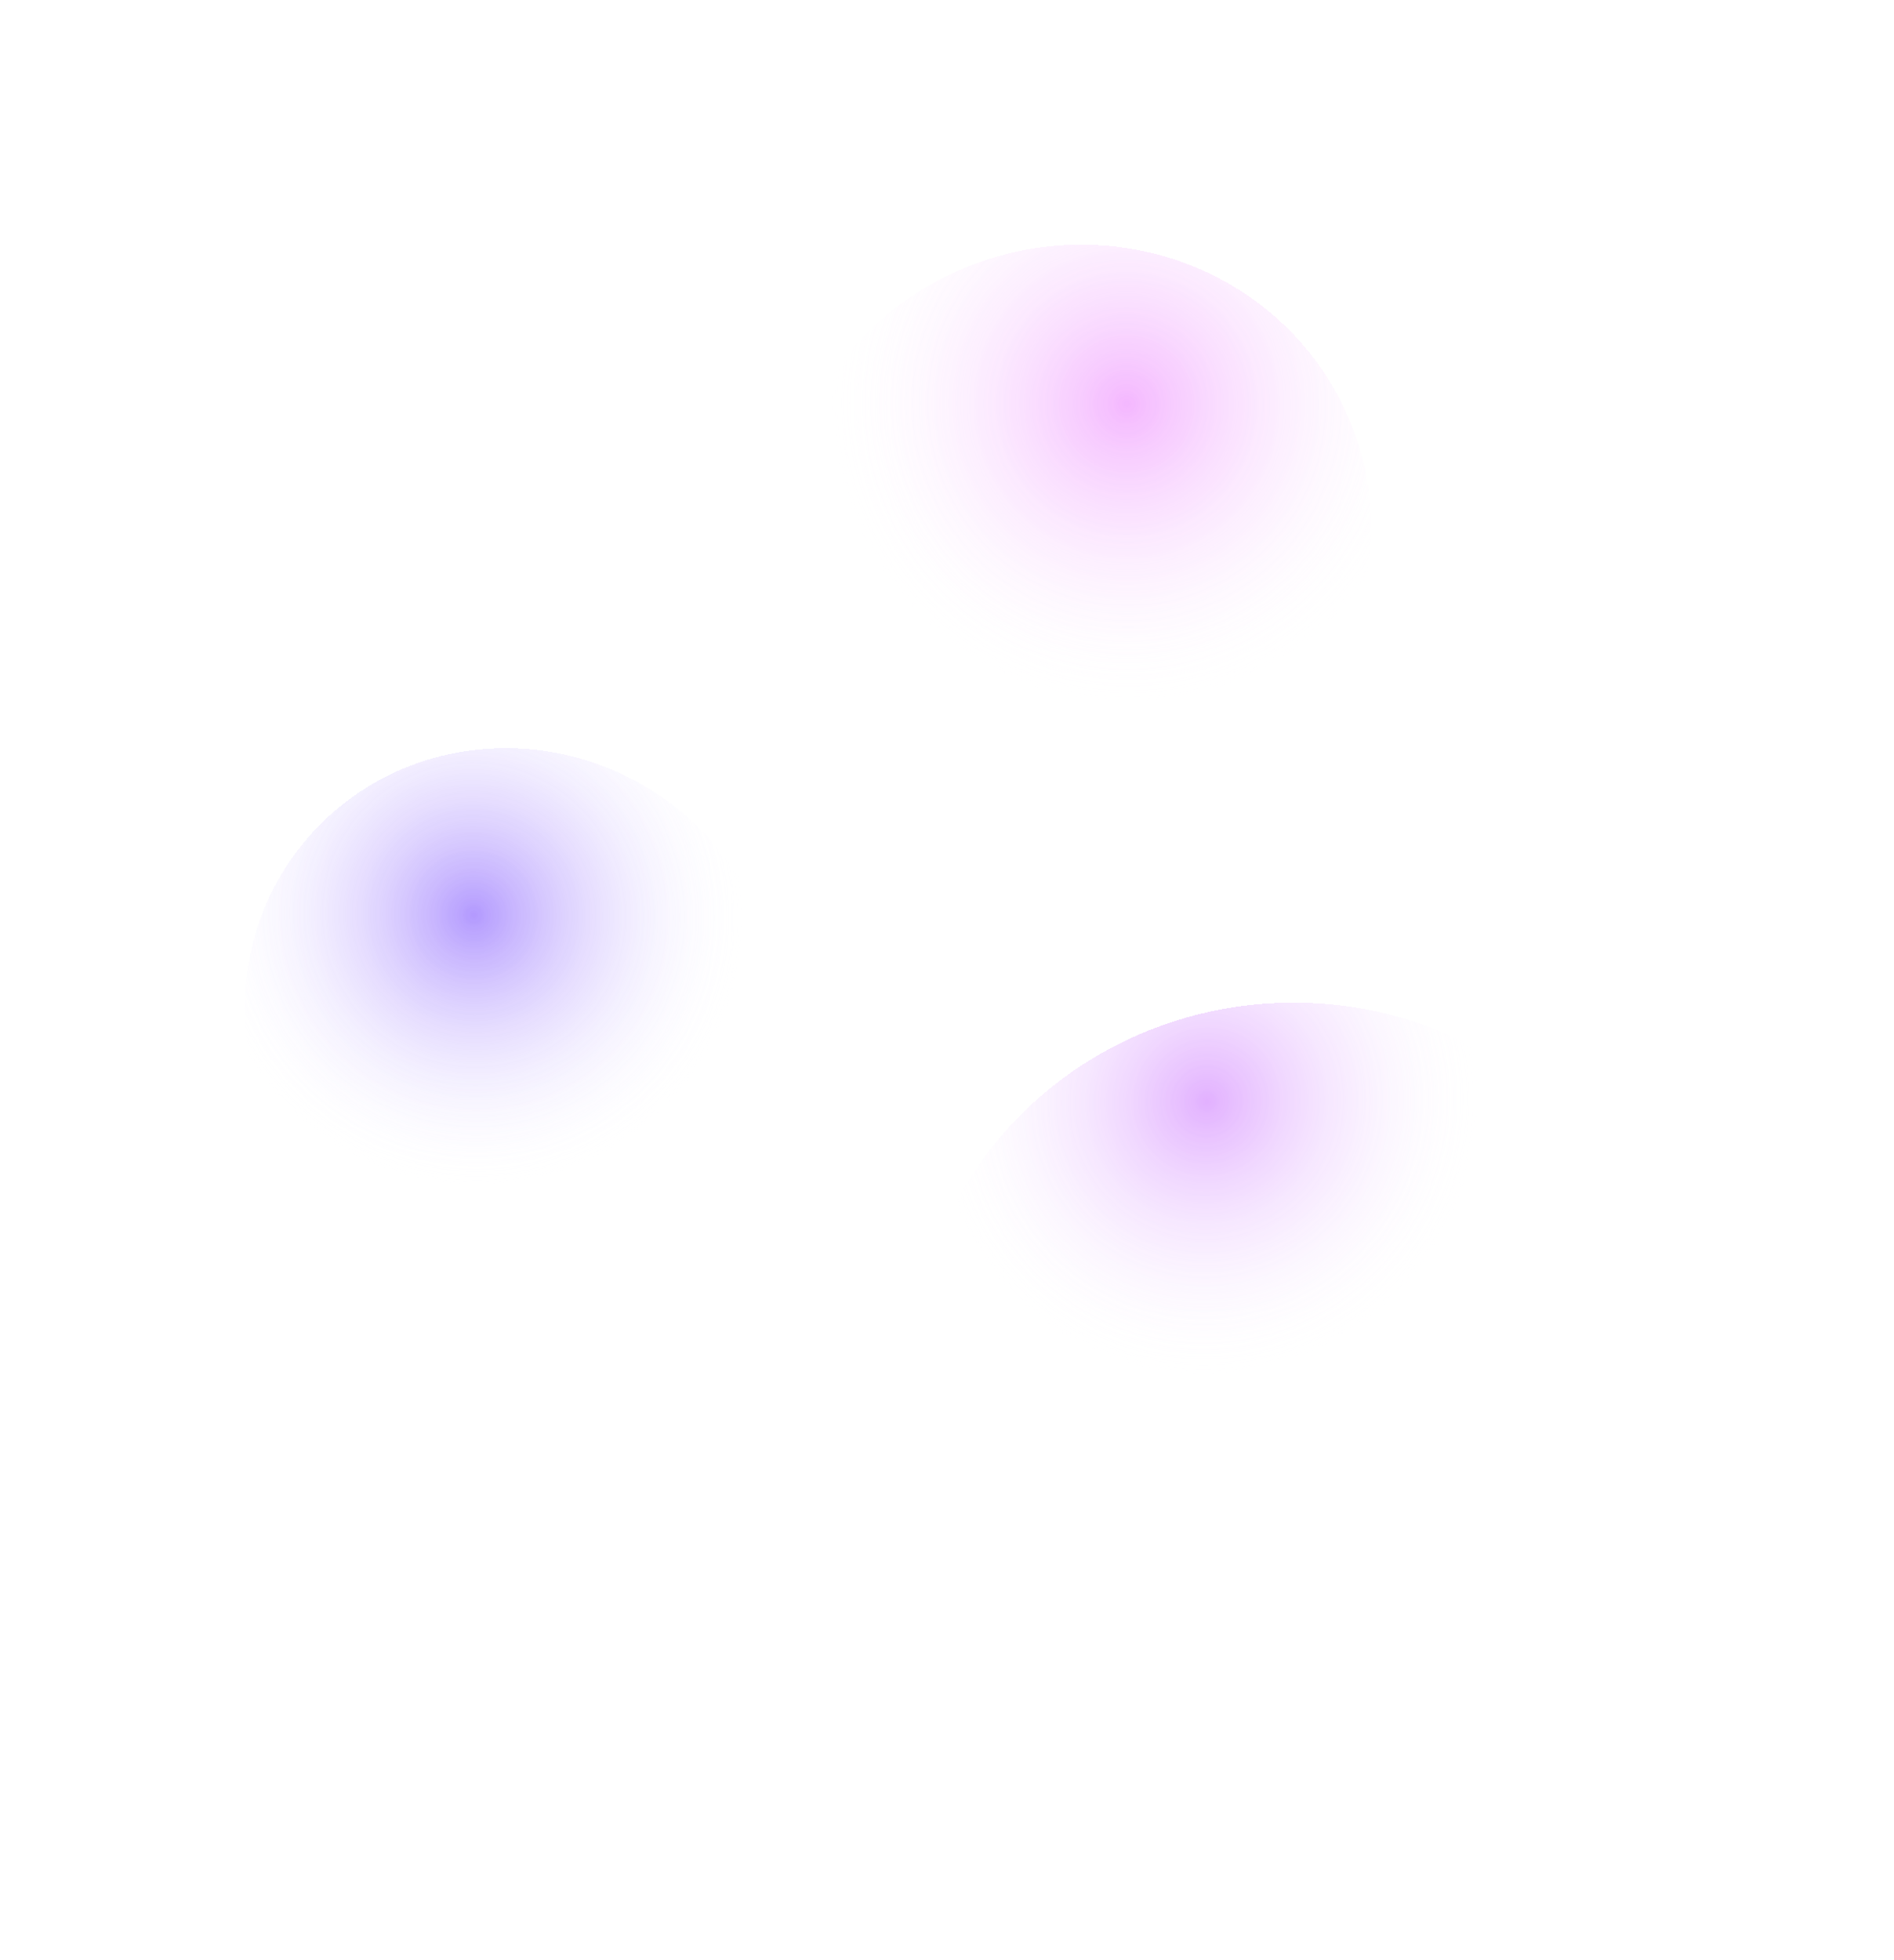 <svg width="1631" height="1687" viewBox="0 0 1631 1687" fill="none" xmlns="http://www.w3.org/2000/svg">
<g opacity="0.7" filter="url(#filter0_df_741_99)">
<ellipse cx="431.953" cy="864.362" rx="234" ry="227.5" transform="rotate(41.321 431.953 864.362)" fill="url(#paint0_radial_741_99)" fill-opacity="0.6" shape-rendering="crispEdges"/>
</g>
<g opacity="0.7" filter="url(#filter1_df_741_99)">
<ellipse cx="256.682" cy="249.254" rx="256.682" ry="249.254" transform="matrix(0.909 -0.417 -0.417 -0.909 786.154 784.782)" fill="url(#paint1_radial_741_99)" fill-opacity="0.56" shape-rendering="crispEdges"/>
</g>
<g opacity="0.7" filter="url(#filter2_df_741_99)">
<ellipse cx="327" cy="317" rx="327" ry="317" transform="matrix(-1 0 0 1 1431 853)" fill="url(#paint2_radial_741_99)" fill-opacity="0.56" shape-rendering="crispEdges"/>
</g>
<defs>
<filter id="filter0_df_741_99" x="0.76" y="434.004" width="862.387" height="860.716" filterUnits="userSpaceOnUse" color-interpolation-filters="sRGB">
<feFlood flood-opacity="0" result="BackgroundImageFix"/>
<feColorMatrix in="SourceAlpha" type="matrix" values="0 0 0 0 0 0 0 0 0 0 0 0 0 0 0 0 0 0 127 0" result="hardAlpha"/>
<feOffset dx="10" dy="10"/>
<feGaussianBlur stdDeviation="15"/>
<feComposite in2="hardAlpha" operator="out"/>
<feColorMatrix type="matrix" values="0 0 0 0 0 0 0 0 0 0.636 0 0 0 0 0.908 0 0 0 0.1 0"/>
<feBlend mode="normal" in2="BackgroundImageFix" result="effect1_dropShadow_741_99"/>
<feBlend mode="normal" in="SourceGraphic" in2="effect1_dropShadow_741_99" result="shape"/>
<feGaussianBlur stdDeviation="100" result="effect2_foregroundBlur_741_99"/>
</filter>
<filter id="filter1_df_741_99" x="459.875" y="0.506" width="910.934" height="901.247" filterUnits="userSpaceOnUse" color-interpolation-filters="sRGB">
<feFlood flood-opacity="0" result="BackgroundImageFix"/>
<feColorMatrix in="SourceAlpha" type="matrix" values="0 0 0 0 0 0 0 0 0 0 0 0 0 0 0 0 0 0 127 0" result="hardAlpha"/>
<feOffset dx="10" dy="10"/>
<feGaussianBlur stdDeviation="15"/>
<feComposite in2="hardAlpha" operator="out"/>
<feColorMatrix type="matrix" values="0 0 0 0 0 0 0 0 0 0.636 0 0 0 0 0.908 0 0 0 0.1 0"/>
<feBlend mode="normal" in2="BackgroundImageFix" result="effect1_dropShadow_741_99"/>
<feBlend mode="normal" in="SourceGraphic" in2="effect1_dropShadow_741_99" result="shape"/>
<feGaussianBlur stdDeviation="100" result="effect2_foregroundBlur_741_99"/>
</filter>
<filter id="filter2_df_741_99" x="577" y="653" width="1054" height="1034" filterUnits="userSpaceOnUse" color-interpolation-filters="sRGB">
<feFlood flood-opacity="0" result="BackgroundImageFix"/>
<feColorMatrix in="SourceAlpha" type="matrix" values="0 0 0 0 0 0 0 0 0 0 0 0 0 0 0 0 0 0 127 0" result="hardAlpha"/>
<feOffset dx="10" dy="10"/>
<feGaussianBlur stdDeviation="15"/>
<feComposite in2="hardAlpha" operator="out"/>
<feColorMatrix type="matrix" values="0 0 0 0 0 0 0 0 0 0.636 0 0 0 0 0.908 0 0 0 0.1 0"/>
<feBlend mode="normal" in2="BackgroundImageFix" result="effect1_dropShadow_741_99"/>
<feBlend mode="normal" in="SourceGraphic" in2="effect1_dropShadow_741_99" result="shape"/>
<feGaussianBlur stdDeviation="100" result="effect2_foregroundBlur_741_99"/>
</filter>
<radialGradient id="paint0_radial_741_99" cx="0" cy="0" r="1" gradientUnits="userSpaceOnUse" gradientTransform="translate(348.953 821.862) rotate(98.373) scale(233.489 236.74)">
<stop stop-color="#4A0EFD"/>
<stop offset="1" stop-color="white" stop-opacity="0"/>
</radialGradient>
<radialGradient id="paint1_radial_741_99" cx="0" cy="0" r="1" gradientUnits="userSpaceOnUse" gradientTransform="translate(344.169 333.439) rotate(173.355) scale(256.757 260.21)">
<stop stop-color="#E349FF"/>
<stop offset="1" stop-color="white" stop-opacity="0"/>
</radialGradient>
<radialGradient id="paint2_radial_741_99" cx="0" cy="0" r="1" gradientUnits="userSpaceOnUse" gradientTransform="translate(401.5 85.5) rotate(142.498) scale(235.714 238.725)">
<stop stop-color="#B537FF"/>
<stop offset="1" stop-color="white" stop-opacity="0"/>
</radialGradient>
</defs>
</svg>

